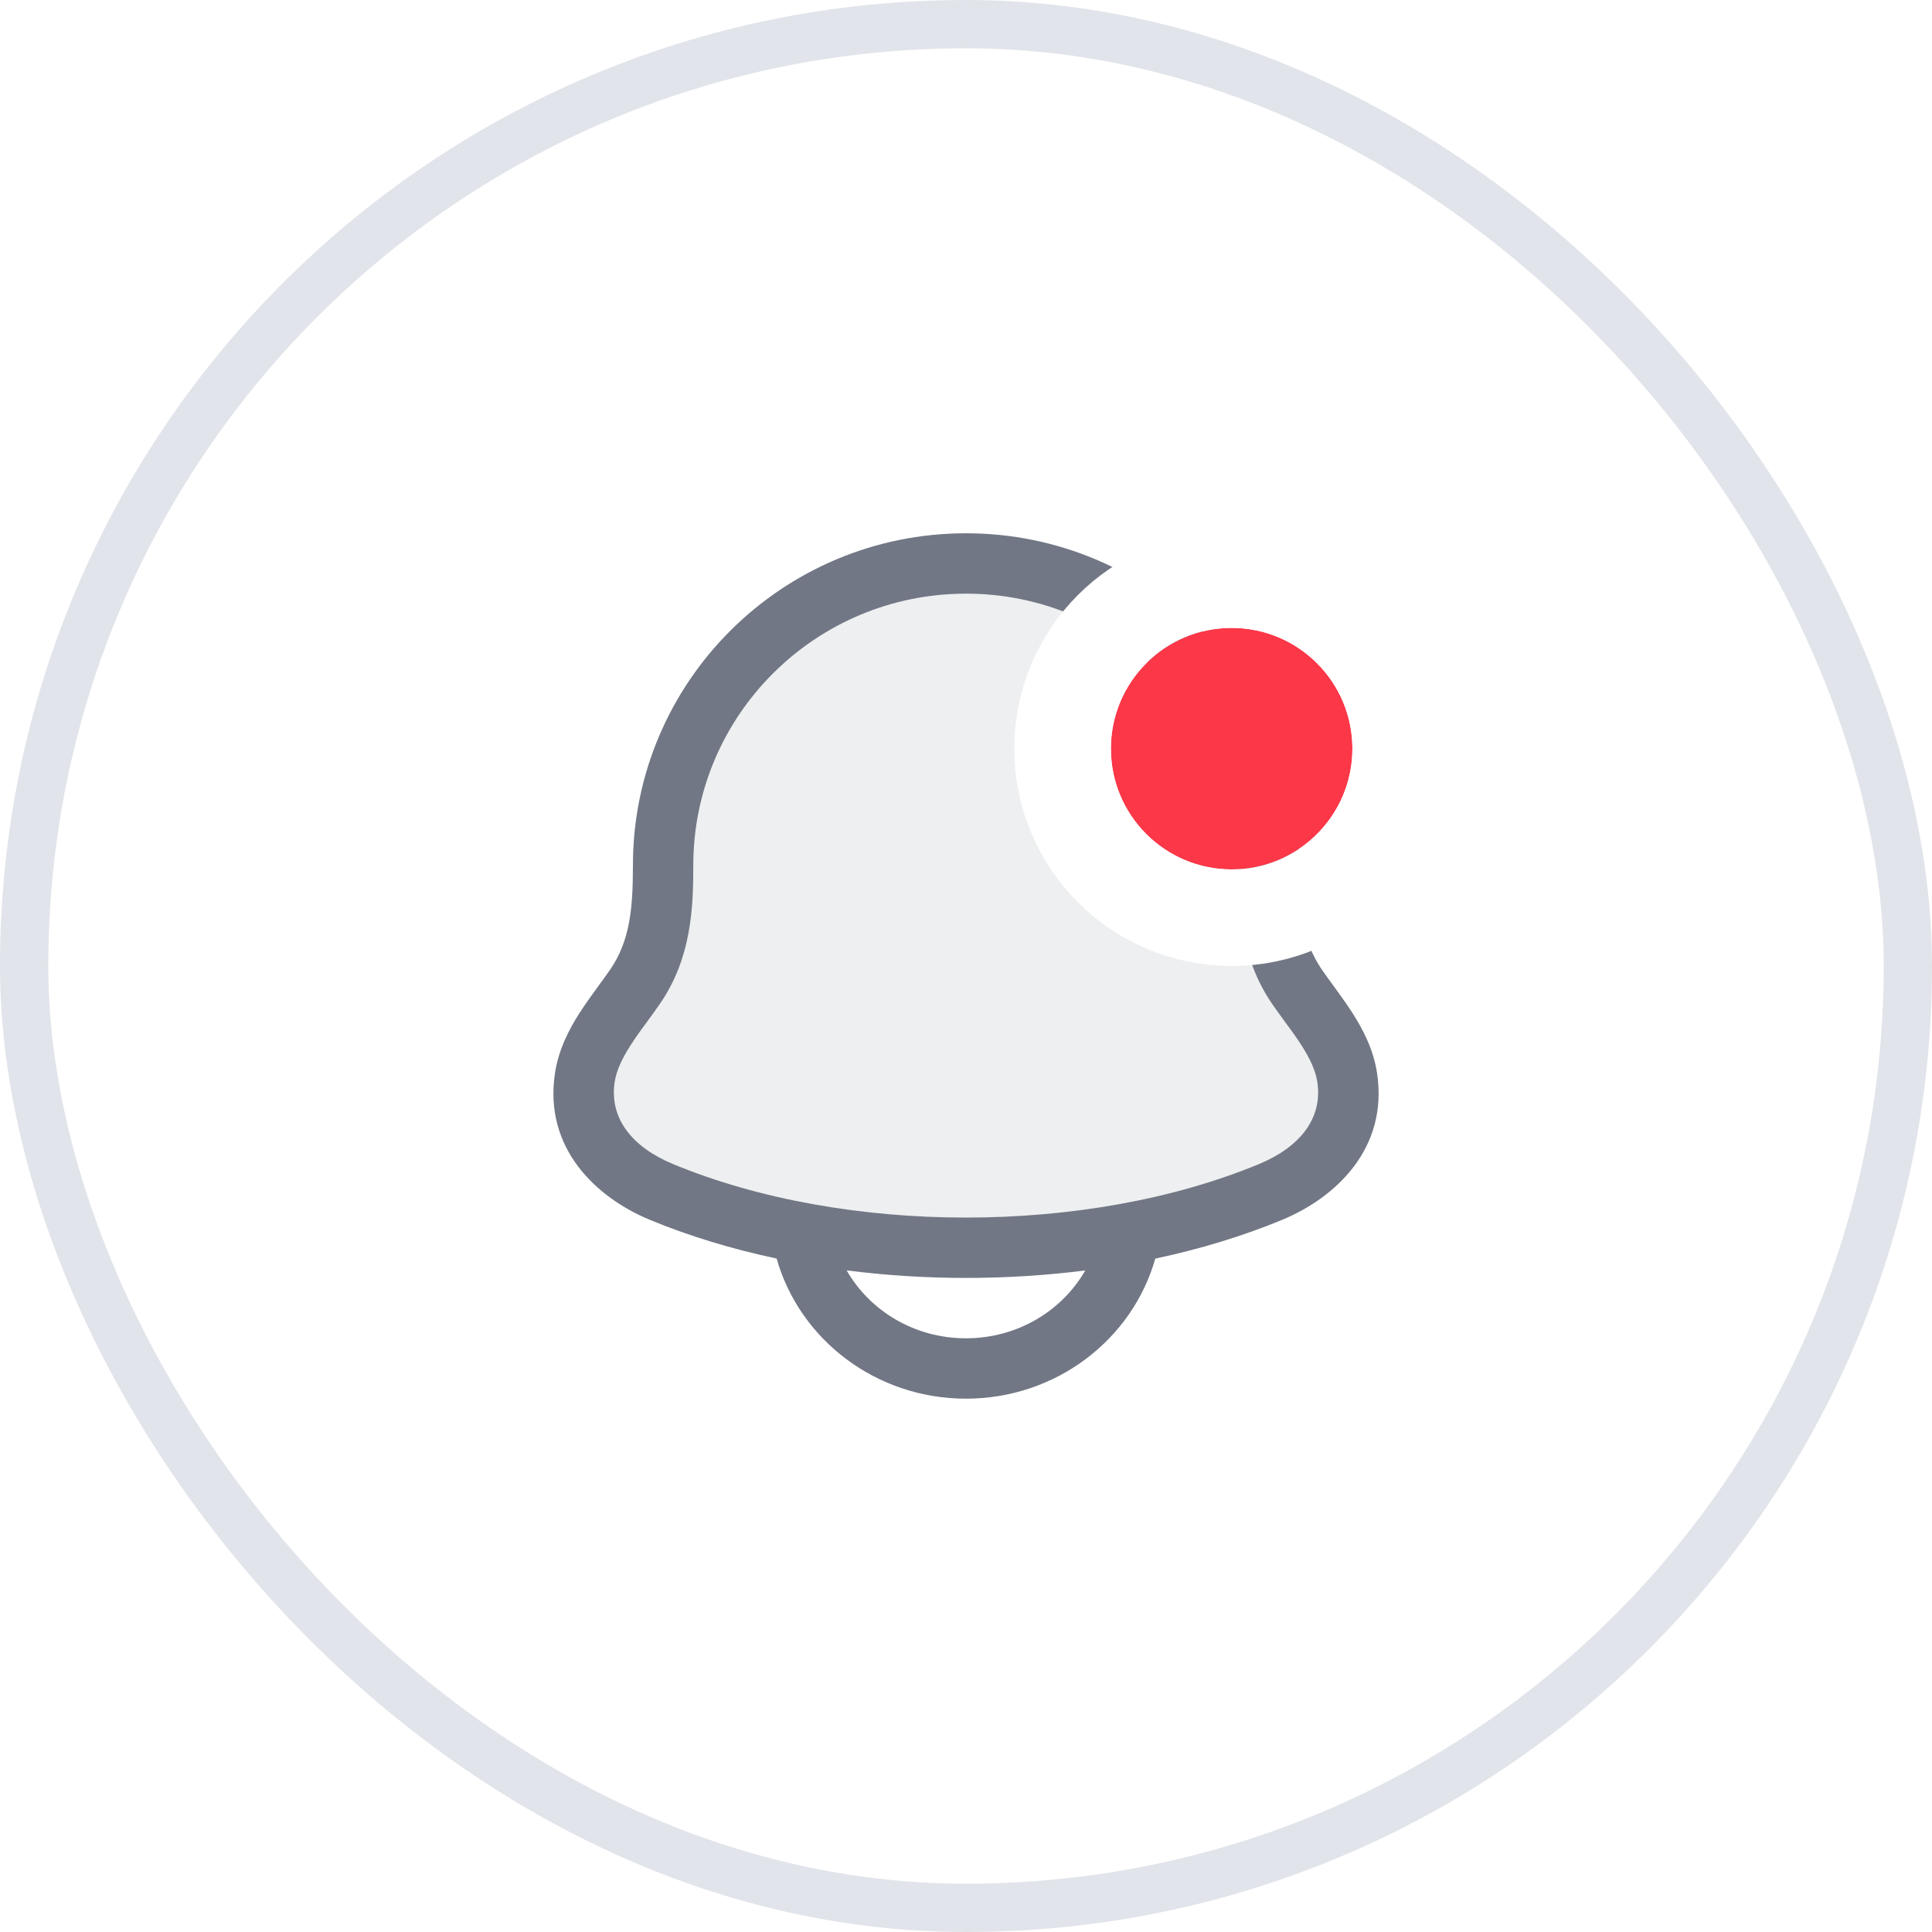 <svg width="40" height="40" viewBox="0 0 40 40" fill="none" xmlns="http://www.w3.org/2000/svg">
<rect x="0.5" y="0.5" width="39" height="39" rx="19.5" fill="white"/>
<rect x="0.5" y="0.5" width="39" height="39" rx="19.5" stroke="#E1E4EA"/>
<path opacity="0.12" d="M12.109 22.308C11.932 23.47 12.724 24.276 13.694 24.678C17.413 26.218 22.588 26.218 26.307 24.678C27.277 24.276 28.07 23.47 27.892 22.308C27.784 21.594 27.245 20.999 26.846 20.419C26.323 19.649 26.271 18.81 26.271 17.916C26.271 14.465 23.464 11.666 20.001 11.666C16.537 11.666 13.73 14.465 13.73 17.916C13.73 18.81 13.678 19.649 13.155 20.419C12.756 20.999 12.218 21.594 12.109 22.308Z" fill="#717784"/>
<path fill-rule="evenodd" clip-rule="evenodd" d="M20 11.041C23.807 11.041 26.896 14.118 26.896 17.916C26.896 18.8 26.955 19.467 27.362 20.067C27.418 20.149 27.493 20.251 27.575 20.364L27.722 20.567C27.822 20.705 27.922 20.848 28.004 20.977C28.223 21.32 28.436 21.732 28.51 22.214C28.749 23.783 27.645 24.8 26.546 25.255C25.727 25.594 24.842 25.862 23.919 26.058C23.441 27.741 21.858 28.958 19.999 28.958C18.141 28.958 16.558 27.741 16.079 26.057C15.157 25.861 14.273 25.594 13.454 25.255C12.355 24.8 11.251 23.783 11.491 22.214C11.564 21.732 11.777 21.32 11.996 20.977C12.12 20.783 12.283 20.559 12.425 20.364L12.505 20.255C12.555 20.185 12.601 20.121 12.639 20.066C13.045 19.467 13.104 18.8 13.104 17.916C13.104 14.118 16.194 11.041 20 11.041ZM22.469 26.303C20.846 26.51 19.153 26.51 17.529 26.302C18.006 27.135 18.927 27.708 19.999 27.708C21.071 27.708 21.993 27.135 22.469 26.303ZM20 12.291C16.88 12.291 14.354 14.812 14.354 17.916C14.354 18.819 14.31 19.83 13.672 20.77C13.565 20.925 13.473 21.05 13.387 21.168L13.273 21.323C13.199 21.426 13.126 21.53 13.05 21.65C12.872 21.928 12.762 22.169 12.726 22.402C12.611 23.156 13.092 23.752 13.933 24.1C17.498 25.578 22.502 25.578 26.068 24.1C26.908 23.752 27.389 23.156 27.274 22.402C27.238 22.169 27.128 21.928 26.951 21.65C26.836 21.47 26.73 21.326 26.614 21.169L26.525 21.047C26.465 20.964 26.4 20.875 26.33 20.773C25.691 19.83 25.646 18.819 25.646 17.917C25.646 14.812 23.12 12.291 20 12.291Z" fill="#717784"/>
<g filter="url(#filter0_d_42_4465)">
<circle cx="25.5" cy="14.5" r="2.5" fill="#FB3748"/>
<circle cx="25.5" cy="14.5" r="3.5" stroke="white" stroke-width="2"/>
</g>
<defs>
<filter id="filter0_d_42_4465" x="19" y="9" width="13" height="13" filterUnits="userSpaceOnUse" color-interpolation-filters="sRGB">
<feFlood flood-opacity="0" result="BackgroundImageFix"/>
<feColorMatrix in="SourceAlpha" type="matrix" values="0 0 0 0 0 0 0 0 0 0 0 0 0 0 0 0 0 0 127 0" result="hardAlpha"/>
<feOffset dy="1"/>
<feGaussianBlur stdDeviation="1"/>
<feComposite in2="hardAlpha" operator="out"/>
<feColorMatrix type="matrix" values="0 0 0 0 0.039 0 0 0 0 0.051 0 0 0 0 0.078 0 0 0 0.03 0"/>
<feBlend mode="normal" in2="BackgroundImageFix" result="effect1_dropShadow_42_4465"/>
<feBlend mode="normal" in="SourceGraphic" in2="effect1_dropShadow_42_4465" result="shape"/>
</filter>
</defs>
</svg>
